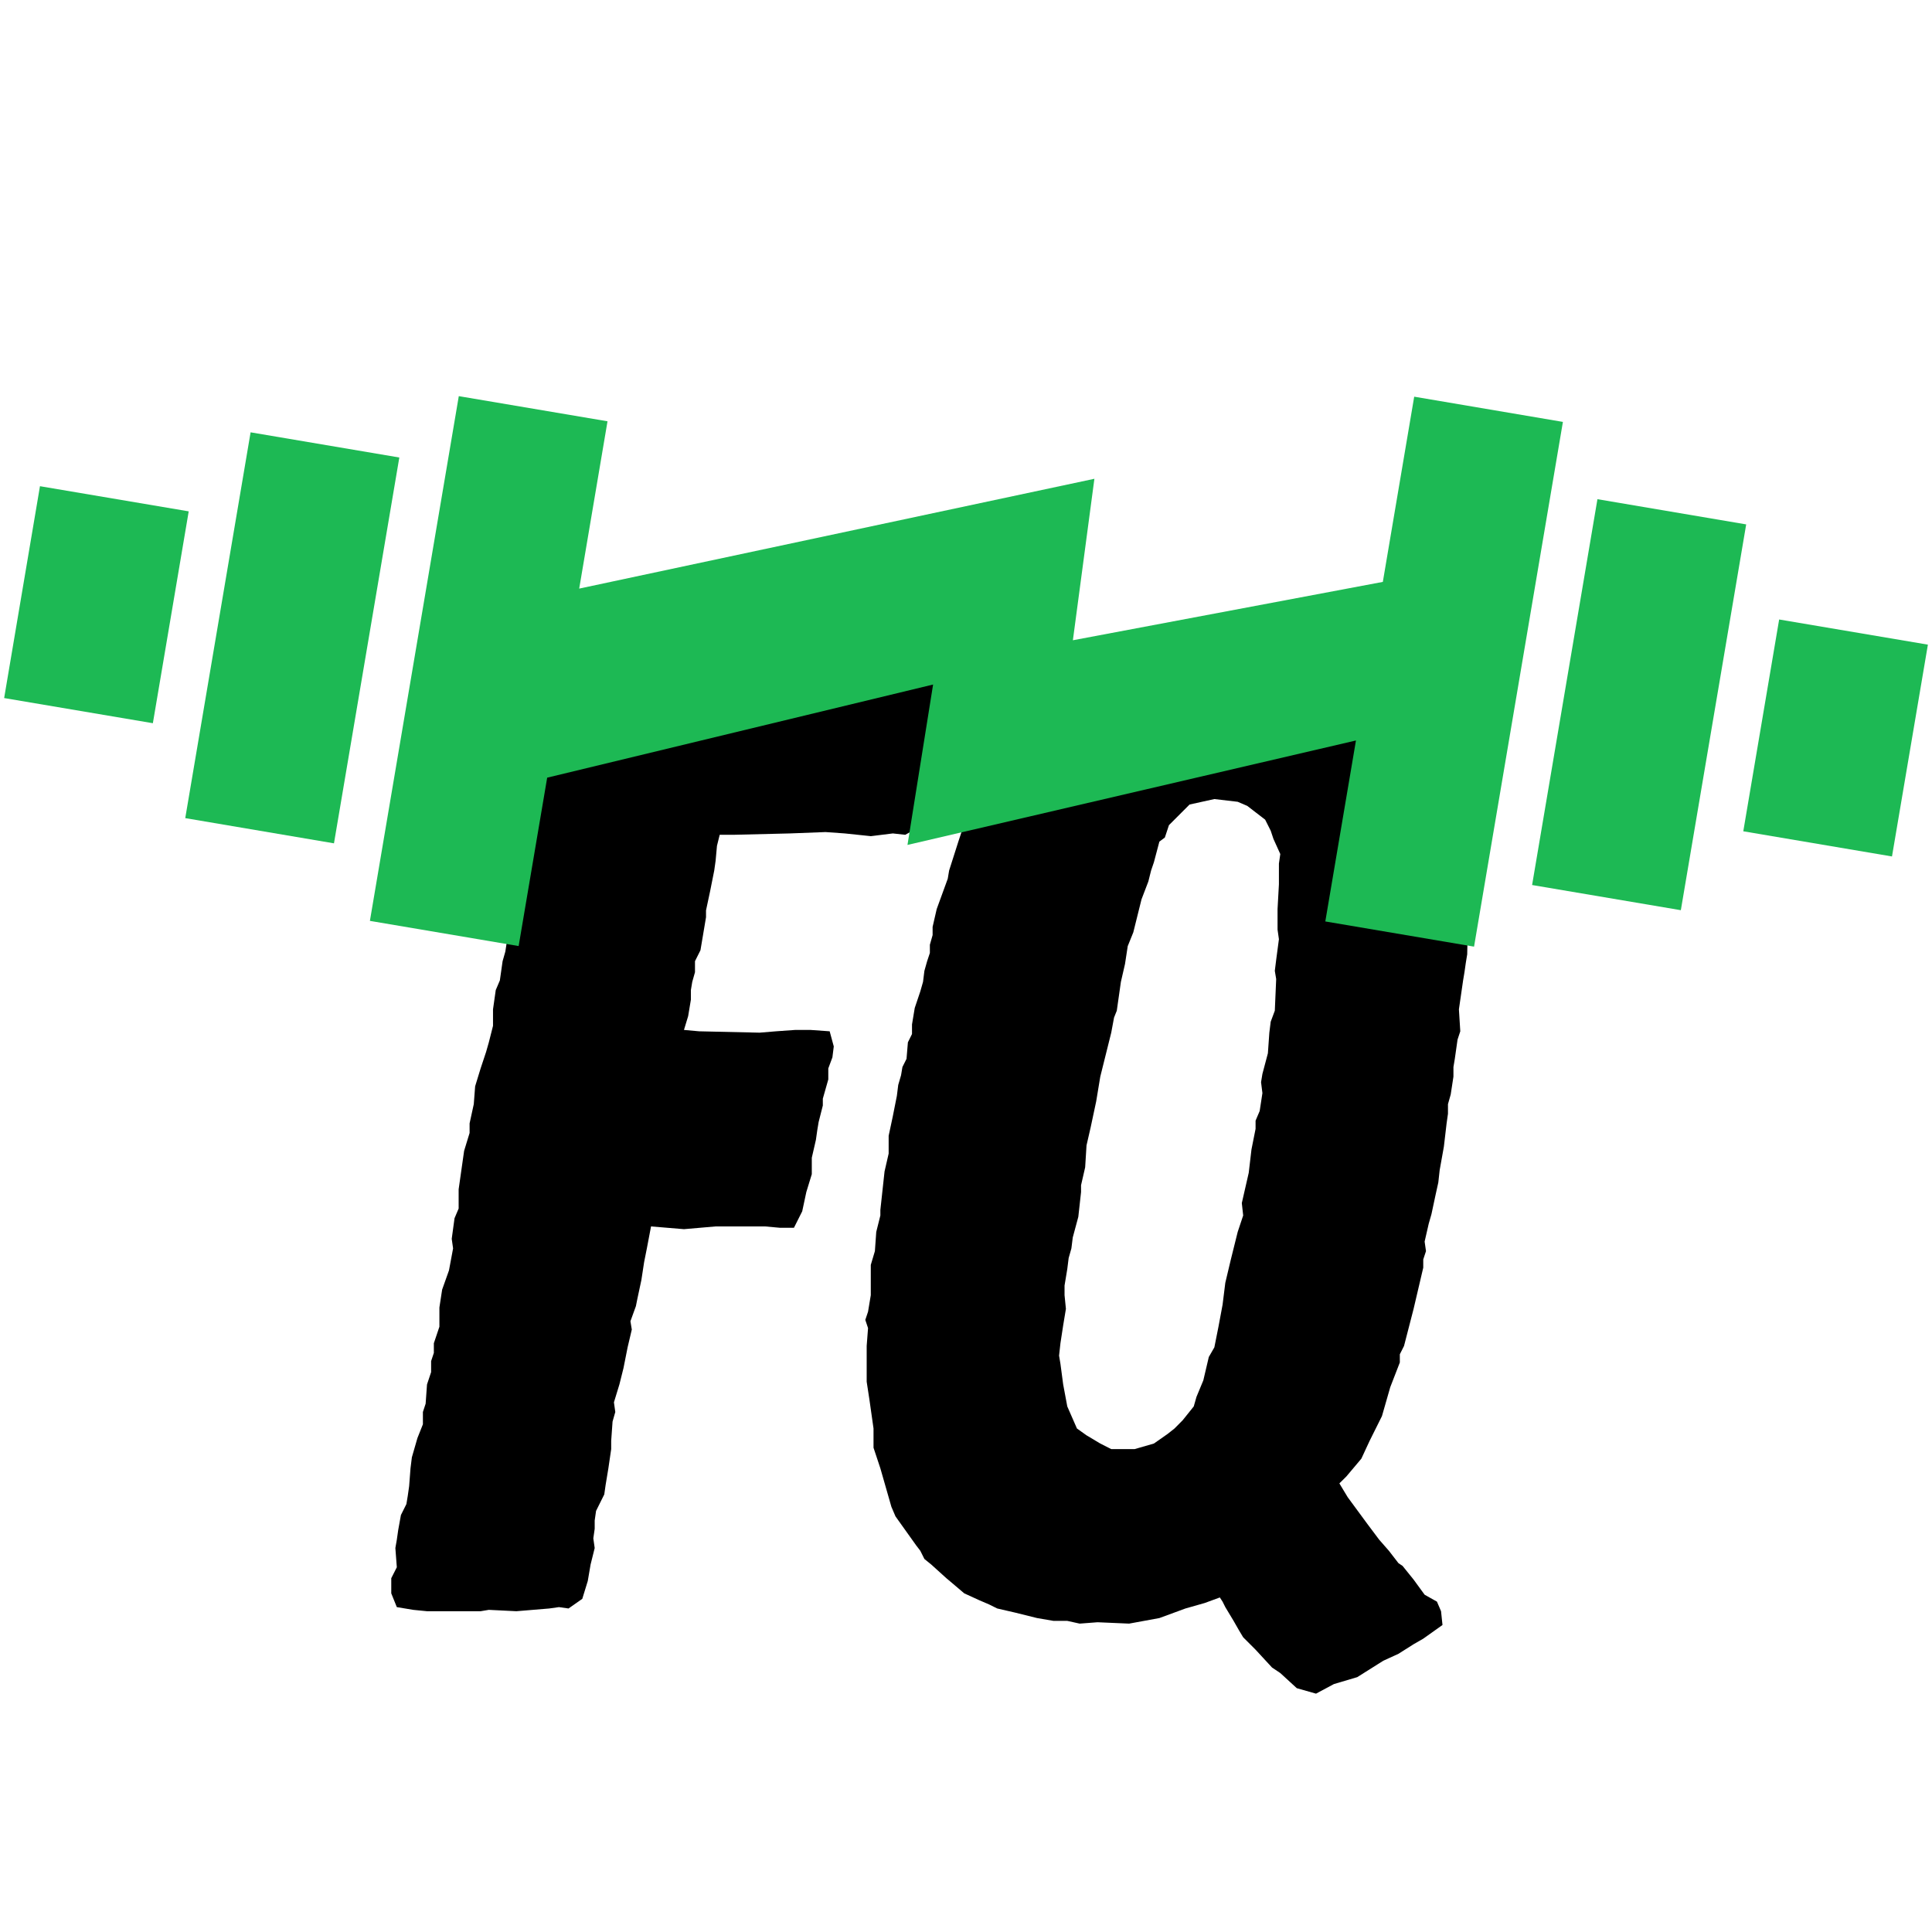 <svg xmlns="http://www.w3.org/2000/svg" xmlns:xlink="http://www.w3.org/1999/xlink" width="500" zoomAndPan="magnify" viewBox="0 0 375 375" height="500" preserveAspectRatio="xMidYMid meet" version="1.0"><defs><g/><clipPath id="a3659d4582"><path d="M 71 76.891 L 304 76.891 L 304 184 L 71 184 Z M 71 76.891 " clip-rule="nonzero"/></clipPath></defs><g fill="#000000" fill-opacity="1"><g transform="translate(67.413, 312.471)"><g><path d="M 15.469 0.266 L 12.797 0 L 9.609 -0.531 L 8.531 -3.203 L 8.531 -6.141 L 9.609 -8.266 L 9.328 -12 L 9.609 -13.609 L 9.875 -15.469 L 10.406 -18.406 L 11.469 -20.531 L 11.734 -22.141 L 12 -24 L 12.266 -27.469 L 12.531 -29.609 L 13.609 -33.344 L 14.672 -36.016 L 14.672 -38.406 L 15.203 -40.016 L 15.469 -43.75 L 16.266 -46.141 L 16.266 -48.281 L 16.797 -49.875 L 16.797 -51.75 L 17.875 -54.953 L 17.875 -58.688 L 18.406 -62.156 L 19.734 -65.891 L 20.531 -70.156 L 20.266 -72.016 L 20.812 -76.016 L 21.609 -77.891 L 21.609 -81.625 L 22.672 -89.094 L 23.734 -92.562 L 23.734 -94.422 L 24.547 -98.156 L 24.812 -101.625 L 25.875 -105.094 L 26.938 -108.297 L 27.469 -110.156 L 28.281 -113.359 L 28.281 -116.562 L 28.812 -120.297 L 29.609 -122.172 L 30.141 -125.906 L 30.672 -127.766 L 31.203 -131.234 L 30.938 -132.828 L 31.203 -134.703 L 31.203 -136.562 L 31.469 -138.438 L 32.812 -142.703 L 32.812 -144.562 L 33.609 -146.172 L 33.875 -149.906 L 34.672 -153.375 L 35.203 -154.969 L 35.469 -157.109 L 35.75 -160.578 L 36.016 -163.516 L 37.078 -165.375 L 37.078 -167.516 L 38.141 -172.312 L 38.672 -175.781 L 39.203 -177.109 L 38.938 -180.312 L 39.203 -182.172 L 39.75 -185.375 L 42.938 -186.719 L 56.016 -187.25 L 65.609 -186.984 L 72.547 -186.719 L 103.766 -186.719 L 108.031 -186.453 L 111.234 -186.453 L 114.703 -185.375 L 115.5 -183.25 L 114.969 -181.375 L 114.969 -178.438 L 114.422 -174.984 L 114.422 -173.641 L 113.625 -169.109 L 112.828 -165.641 L 112.562 -164.047 L 112.562 -162.172 L 111.5 -157.375 L 110.688 -151.766 L 108.297 -150.438 L 105.891 -150.703 L 101.625 -150.172 L 96.562 -150.703 L 92.828 -150.969 L 85.891 -150.703 L 74.953 -150.438 L 72.281 -150.438 L 71.75 -148.297 L 71.484 -145.375 L 71.219 -143.5 L 70.422 -139.5 L 69.625 -135.766 L 69.625 -134.438 L 68.547 -128.031 L 67.484 -125.906 L 67.484 -123.766 L 66.953 -121.891 L 66.688 -120.297 L 66.688 -118.438 L 66.156 -115.234 L 65.344 -112.562 L 68.281 -112.297 L 80.016 -112.031 L 83.219 -112.297 L 86.953 -112.562 L 89.891 -112.562 L 93.625 -112.297 L 94.422 -109.359 L 94.156 -107.234 L 93.359 -105.094 L 93.359 -102.953 L 92.297 -99.219 L 92.297 -97.891 L 91.484 -94.688 L 91.219 -93.094 L 90.953 -91.219 L 90.156 -87.75 L 90.156 -84.562 L 89.094 -81.094 L 88.297 -77.359 L 86.688 -74.156 L 84.016 -74.156 L 81.094 -74.422 L 71.484 -74.422 L 65.344 -73.891 L 58.953 -74.422 L 58.141 -70.156 L 57.609 -67.484 L 57.078 -64.016 L 56.281 -60.281 L 56.016 -58.953 L 54.953 -56.016 L 55.219 -54.406 L 54.406 -50.953 L 53.609 -46.938 L 52.812 -43.75 L 51.75 -40.281 L 52.016 -38.406 L 51.484 -36.547 L 51.219 -32.812 L 51.219 -31.203 L 50.672 -27.469 L 50.141 -24.266 L 49.875 -22.406 L 48.281 -19.203 L 48.016 -17.344 L 48.016 -15.734 L 47.75 -13.875 L 48.016 -12 L 47.219 -8.797 L 46.672 -5.594 L 45.609 -2.141 L 42.938 -0.266 L 41.078 -0.531 L 39.203 -0.266 L 32.812 0.266 L 27.469 0 L 25.875 0.266 Z M 15.469 0.266 "/></g></g></g><g fill="#000000" fill-opacity="1"><g transform="translate(154.081, 312.471)"><g><path d="M 101.359 16.266 L 97.625 15.203 L 94.422 12.266 L 92.828 11.203 L 89.625 7.734 L 87.219 5.328 L 86.422 4 L 85.359 2.141 L 83.75 -0.531 L 83.219 -1.594 L 82.688 -2.406 L 79.75 -1.328 L 76.016 -0.266 L 70.953 1.594 L 65.078 2.672 L 58.953 2.406 L 55.484 2.672 L 53.078 2.141 L 50.406 2.141 L 47.219 1.594 L 42.938 0.531 L 39.484 -0.266 L 37.875 -1.062 L 36.016 -1.859 L 33.078 -3.203 L 31.203 -4.797 L 29.609 -6.141 L 26.672 -8.797 L 25.344 -9.875 L 24.547 -11.469 L 23.734 -12.531 L 19.734 -18.141 L 18.938 -20 L 16.797 -27.469 L 15.469 -31.469 L 15.469 -35.203 L 14.672 -40.812 L 14.141 -44.281 L 14.141 -51.219 L 14.406 -54.688 L 13.875 -56.281 L 14.406 -57.875 L 14.938 -61.078 L 14.938 -66.953 L 15.734 -69.625 L 16 -73.359 L 16.797 -76.547 L 16.797 -77.625 L 17.609 -85.094 L 18.406 -88.562 L 18.406 -92.016 L 19.203 -95.75 L 20 -99.766 L 20.266 -101.891 L 20.812 -103.766 L 21.078 -105.359 L 21.875 -106.953 L 22.141 -110.156 L 22.938 -111.766 L 22.938 -113.625 L 23.469 -116.828 L 24.547 -120.031 L 25.078 -121.891 L 25.344 -124.031 L 25.875 -125.906 L 26.406 -127.5 L 26.406 -129.094 L 26.938 -130.969 L 26.938 -132.562 L 27.734 -136.031 L 29.875 -141.906 L 30.141 -143.5 L 32.016 -149.375 L 32.547 -150.969 L 34.141 -154.703 L 36.547 -160.844 L 37.344 -161.906 L 40.547 -168.047 L 42.938 -170.984 L 45.875 -173.906 L 47.484 -175.25 L 48.812 -176.578 L 51.75 -179.25 L 54.688 -181.109 L 56.281 -182.172 L 58.688 -183.25 L 61.344 -185.109 L 63.219 -185.906 L 66.422 -186.984 L 69.344 -187.516 L 72.016 -188.047 L 74.156 -188.844 L 76.812 -189.109 L 78.688 -189.375 L 82.156 -189.922 L 88.297 -189.922 L 89.891 -189.641 L 93.891 -189.375 L 95.484 -189.375 L 99.766 -188.578 L 101.359 -188.047 L 105.359 -186.984 L 107.5 -185.906 L 110.156 -184.844 L 112.562 -184.047 L 114.422 -183.25 L 116.297 -181.906 L 118.156 -180.844 L 119.766 -179.516 L 121.359 -177.906 L 122.969 -176.578 L 124.562 -173.906 L 126.438 -170.703 L 128.297 -167.25 L 128.562 -165.109 L 129.094 -163.234 L 130.438 -160.312 L 130.438 -156.844 L 130.969 -155.234 L 130.703 -151.5 L 131.234 -149.641 L 130.969 -142.172 L 130.969 -140.562 L 130.703 -127.234 L 130.438 -125.625 L 130.172 -123.766 L 129.906 -122.172 L 129.094 -116.562 L 129.359 -112.297 L 128.828 -110.688 L 128.297 -106.953 L 128.031 -105.359 L 128.031 -103.5 L 127.5 -100.031 L 126.969 -98.156 L 126.969 -96.297 L 126.703 -94.422 L 126.172 -89.891 L 125.359 -85.359 L 125.094 -82.953 L 124.562 -80.547 L 123.766 -76.812 L 123.234 -74.953 L 122.438 -71.484 L 122.703 -69.625 L 122.172 -68.016 L 122.172 -66.422 L 120.297 -58.422 L 118.438 -51.219 L 117.625 -49.609 L 117.625 -48.016 L 115.766 -43.219 L 114.156 -37.609 L 111.766 -32.812 L 110.156 -29.344 L 107.234 -25.875 L 105.891 -24.547 L 107.5 -21.875 L 111.234 -16.797 L 113.625 -13.609 L 115.5 -11.469 L 117.359 -9.062 L 118.156 -8.531 L 120.297 -5.875 L 122.438 -2.938 L 124.828 -1.594 L 125.625 0.266 L 125.906 2.938 L 122.172 5.594 L 120.297 6.672 L 117.359 8.531 L 114.422 9.875 L 109.359 13.062 L 104.828 14.406 Z M 61.609 -31.203 L 66.156 -31.203 L 69.891 -32.281 L 72.547 -34.141 L 73.891 -35.203 L 75.484 -36.812 L 77.625 -39.484 L 78.156 -41.344 L 79.484 -44.547 L 80.547 -49.078 L 81.625 -50.953 L 82.422 -54.953 L 83.219 -59.219 L 83.75 -63.484 L 84.828 -68.016 L 86.156 -73.359 L 87.219 -76.547 L 86.953 -78.953 L 88.297 -84.828 L 88.828 -89.359 L 89.625 -93.359 L 89.625 -94.953 L 90.422 -96.828 L 90.953 -100.297 L 90.688 -102.422 L 90.953 -104.031 L 92.016 -108.031 L 92.297 -112.031 L 92.562 -114.156 L 93.359 -116.297 L 93.625 -122.438 L 93.359 -124.031 L 93.625 -126.172 L 94.156 -130.172 L 93.891 -132.031 L 93.891 -136.031 L 94.156 -140.828 L 94.156 -144.844 L 94.422 -146.703 L 93.094 -149.641 L 92.562 -151.234 L 91.484 -153.375 L 88.016 -156.047 L 86.156 -156.844 L 81.625 -157.375 L 76.812 -156.312 L 72.812 -152.312 L 72.016 -149.906 L 70.953 -149.109 L 69.891 -145.109 L 69.344 -143.5 L 68.812 -141.375 L 67.484 -137.906 L 65.891 -131.5 L 64.812 -128.828 L 64.281 -125.359 L 63.484 -121.891 L 62.688 -116.297 L 62.156 -114.969 L 61.609 -112.031 L 59.484 -103.5 L 58.688 -98.688 L 57.609 -93.625 L 56.812 -90.156 L 56.547 -85.891 L 55.75 -82.422 L 55.75 -81.094 L 55.219 -76.281 L 54.141 -72.281 L 53.875 -70.156 L 53.344 -68.281 L 53.078 -66.156 L 52.547 -62.953 L 52.547 -61.078 L 52.812 -58.422 L 52.281 -55.219 L 51.75 -51.75 L 51.484 -49.344 L 51.75 -47.75 L 52.281 -43.75 L 53.078 -39.484 L 54.953 -35.203 L 56.812 -33.875 L 59.484 -32.281 Z M 61.609 -31.203 "/></g></g></g><path fill="#1db954" d="M 77.508 88.801 L 48.641 83.914 L 35.957 158.797 L 64.824 163.691 Z M 77.508 88.801 " fill-opacity="1" fill-rule="evenodd"/><g clip-path="url(#a3659d4582)"><path fill="#1db954" d="M 112.422 114.246 L 212.422 92.93 L 208.246 124.273 L 268.406 112.945 L 274.496 76.996 L 303.359 81.891 L 286.113 183.742 L 257.242 178.852 L 263.191 143.727 L 176.141 164 L 181.113 132.867 L 106.207 150.945 L 100.668 183.629 L 71.797 178.742 L 89.051 76.891 L 117.918 81.773 Z M 112.422 114.246 " fill-opacity="1" fill-rule="evenodd"/></g><path fill="#1db954" d="M 345.332 120.242 L 374.203 125.125 L 367.234 166.238 L 338.371 161.352 Z M 345.332 120.242 " fill-opacity="1" fill-rule="evenodd"/><path fill="#1db954" d="M 310.062 96.891 L 297.379 171.781 L 326.25 176.668 L 338.934 101.785 Z M 310.062 96.891 " fill-opacity="1" fill-rule="evenodd"/><path fill="#1db954" d="M 36.629 99.254 L 7.758 94.371 L 0.805 135.492 L 29.672 140.375 Z M 36.629 99.254 " fill-opacity="1" fill-rule="evenodd"/></svg>